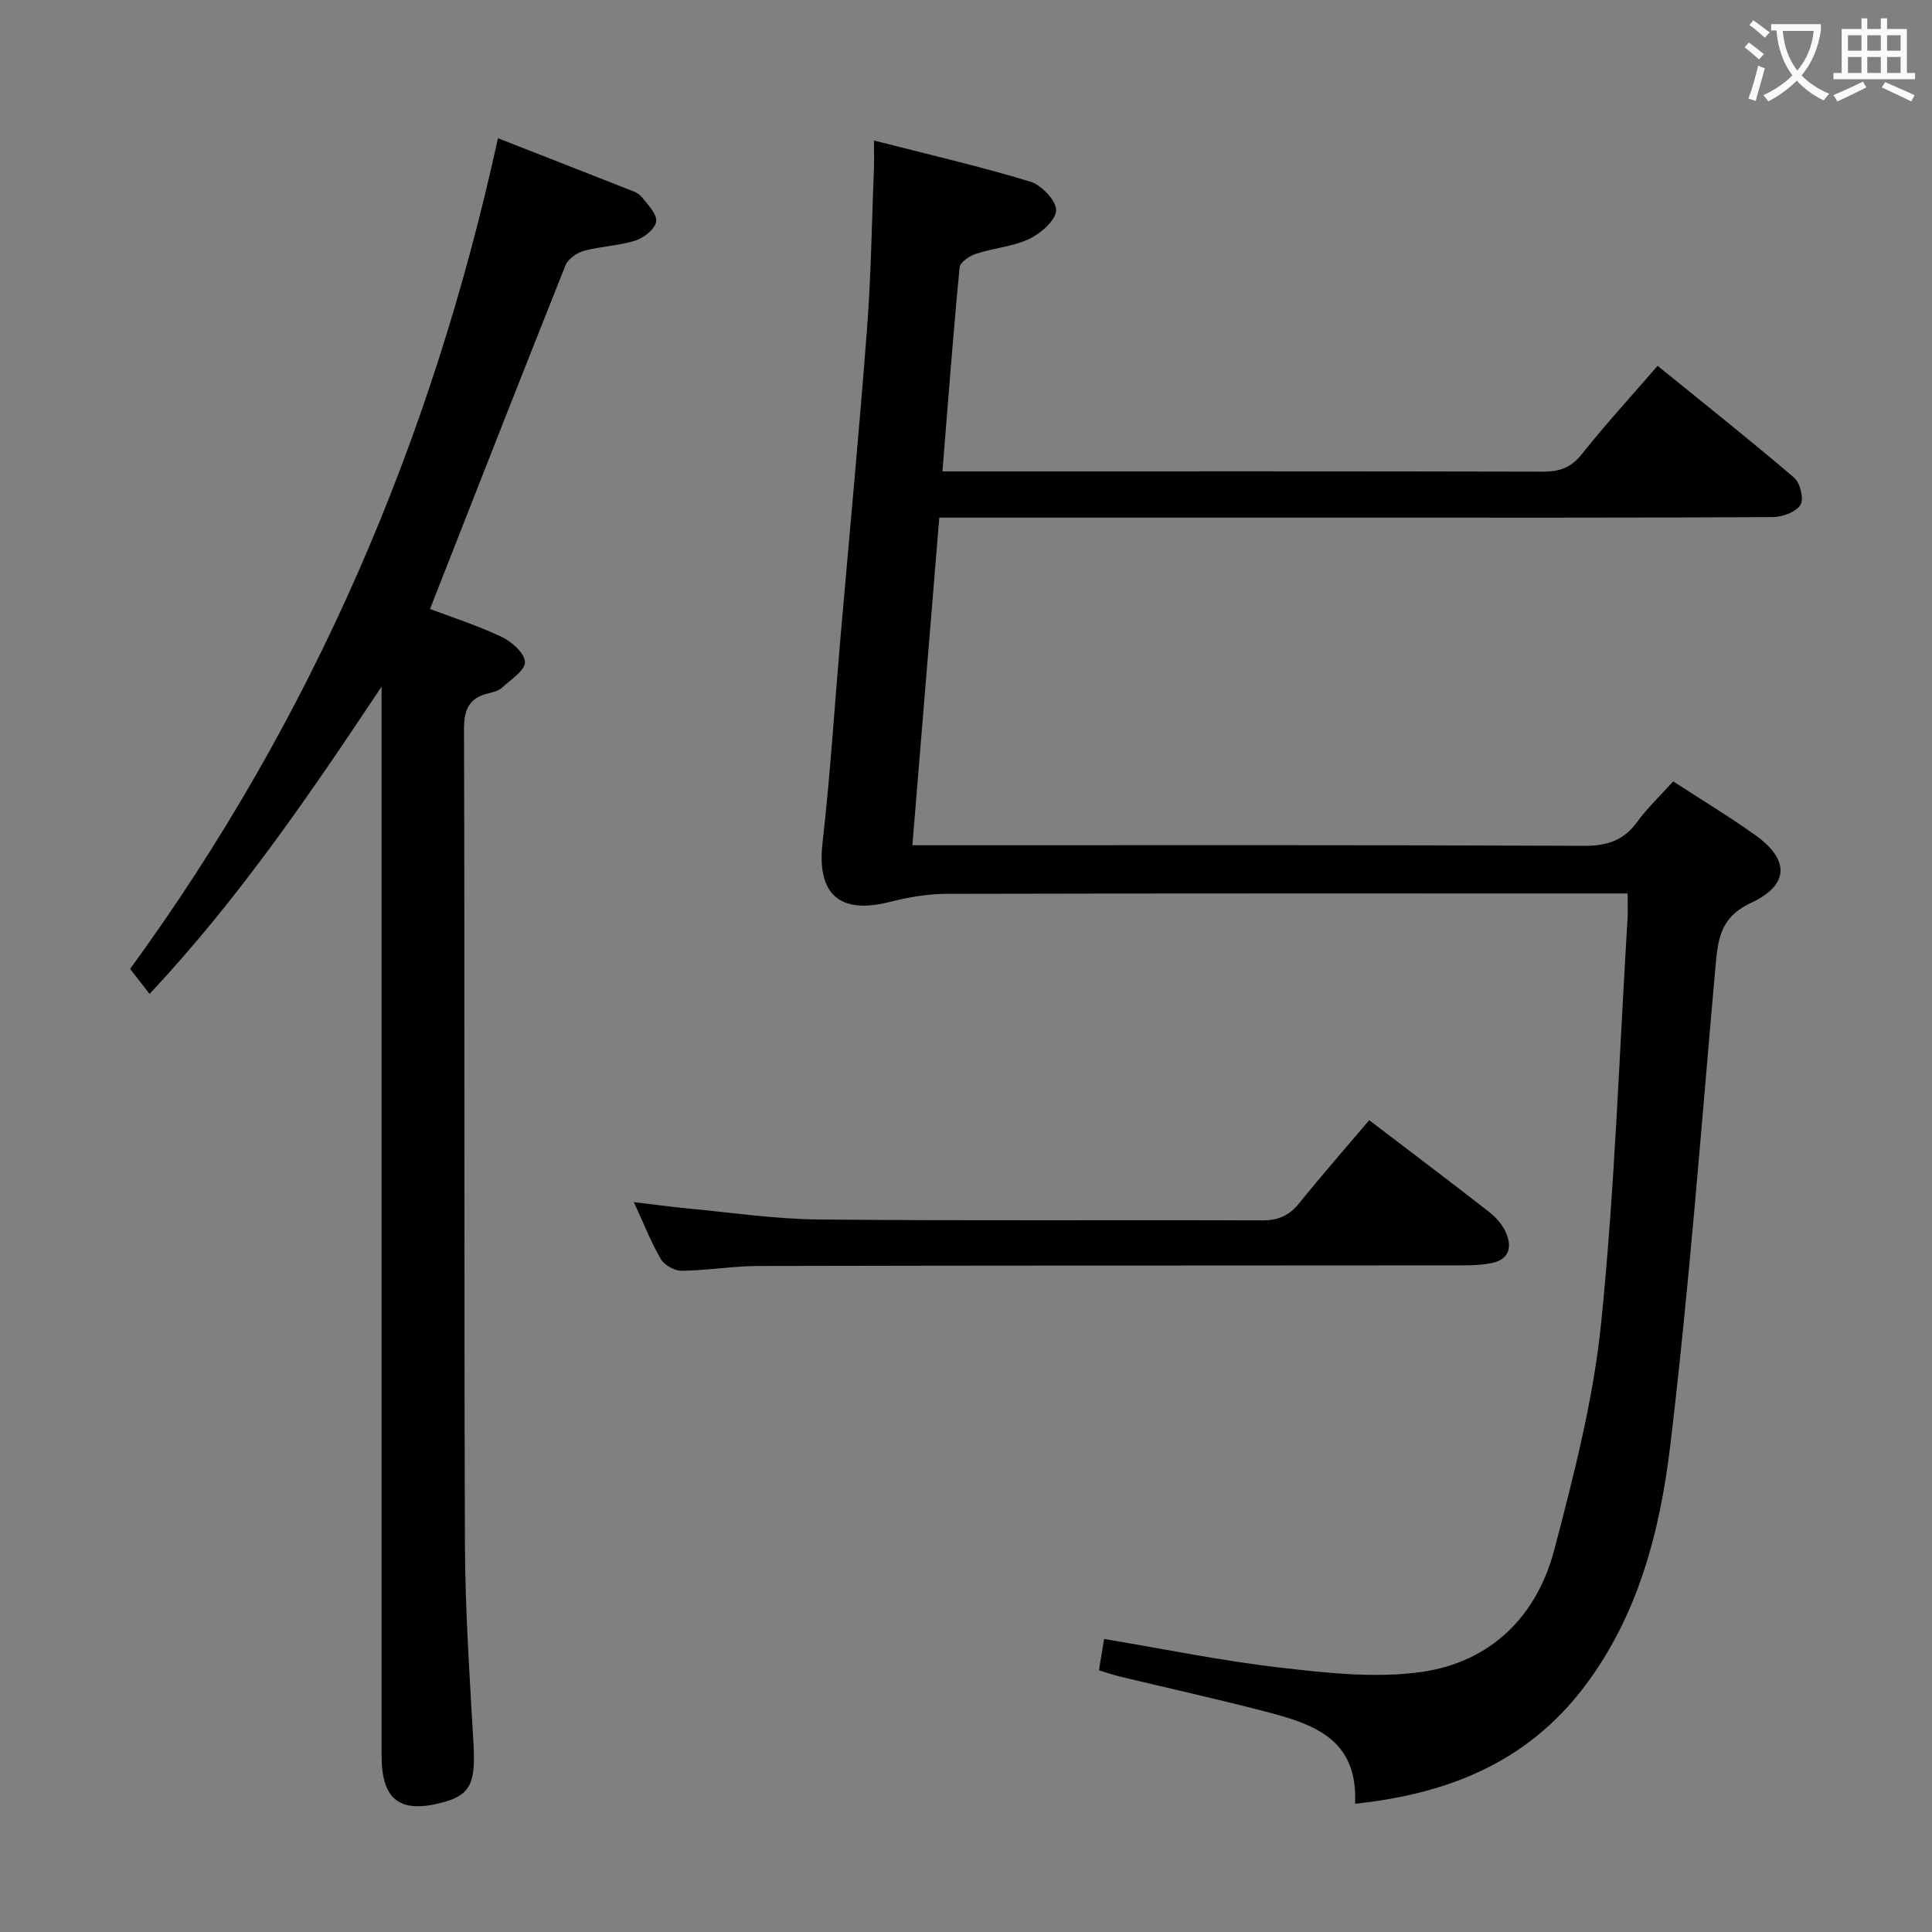 <svg enable-background="new 0 0 400 400" viewBox="0 0 400 400" xmlns="http://www.w3.org/2000/svg"><rect x="0" y="0" width="400" height="400" fill="#808080" stroke="none"/><g fill="#010000"><path d="m280.55 373.45c.66-13.71-9.03-16.6-18.8-19.15-9.96-2.59-20.01-4.81-30.02-7.22-1.27-.31-2.51-.75-4.21-1.26.36-2.15.69-4.18 1.08-6.49 12.52 2.09 24.55 4.58 36.7 5.96 9.64 1.1 19.64 2.22 29.13.85 14.19-2.05 23.75-11.48 27.37-25.27 4.07-15.51 8.12-31.25 9.72-47.13 2.81-27.77 3.74-55.72 5.45-83.6.09-1.48.01-2.96.01-5.15-2.15 0-4.07 0-5.99 0-44.99 0-89.98-.04-134.97.07-3.91.01-7.91.68-11.71 1.65-10.55 2.71-15.23-1.6-14.01-12.26 1.59-13.86 2.45-27.81 3.65-41.72 1.86-21.52 3.91-43.03 5.55-64.57.85-11.11 1-22.26 1.44-33.4.06-1.63.01-3.26.01-5.67 11.26 2.89 21.92 5.35 32.37 8.52 2.31.7 5.41 3.96 5.34 5.94-.08 2.09-3.17 4.77-5.56 5.91-3.38 1.61-7.37 1.88-10.99 3.07-1.35.44-3.33 1.75-3.43 2.82-1.34 13.86-2.39 27.74-3.56 42.24h5.83c39.49 0 78.98-.04 118.47.06 3.44.01 5.84-.8 8.08-3.62 4.84-6.11 10.13-11.86 15.69-18.29 9.6 7.8 19.08 15.31 28.26 23.15 1.26 1.07 2.07 4.45 1.32 5.63-.95 1.49-3.71 2.53-5.7 2.54-29.33.16-58.65.11-87.98.11-26.16 0-52.32 0-78.48 0-1.83 0-3.65 0-6.14 0-1.84 22.47-3.67 44.74-5.57 67.83h6.13c44.32 0 88.64-.08 132.97.12 4.79.02 8.19-1.14 11-5 2.14-2.93 4.82-5.46 7.42-8.34 5.77 3.75 11.46 7.19 16.87 11.03 7.23 5.13 7.29 10.36-.81 14.15-6.5 3.04-6.82 7.76-7.33 13.43-2.93 32.93-5.4 65.92-9.32 98.73-2.14 17.95-6.69 35.66-18.16 50.55-11.65 15.08-27.6 21.7-47.12 23.78z"/><path d="m103.1 28.62c9.53 3.73 18.34 7.17 27.14 10.64.92.36 2.01.74 2.58 1.47 1.26 1.6 3.21 3.53 3.03 5.11-.17 1.5-2.49 3.39-4.24 3.95-3.44 1.1-7.2 1.19-10.7 2.14-1.46.4-3.29 1.66-3.82 2.98-9.41 23.57-18.65 47.2-28.06 71.17 4.4 1.67 9.78 3.39 14.84 5.78 2.08.99 4.76 3.38 4.82 5.21.06 1.71-2.91 3.61-4.7 5.26-.69.64-1.76.96-2.72 1.18-4.02.91-5.21 3.19-5.2 7.41.16 56.32-.01 112.65.19 168.97.05 13.78 1.02 27.57 1.78 41.35.44 8-.69 10.44-6.52 11.97-8.79 2.31-12.52-.59-12.52-9.79-.01-71.99 0-143.98 0-215.97 0-1.76 0-3.53 0-5.29-14.67 22.02-29.35 43.68-48.03 63.62-1.3-1.67-2.48-3.18-4.03-5.18 37.62-51.57 62.43-109.1 76.16-171.98z"/><path d="m131.23 248.88c4.01.48 7.24.94 10.49 1.25 9.24.86 18.49 2.26 27.74 2.35 30.63.3 61.27.06 91.9.19 3.35.01 5.58-1.03 7.63-3.57 4.68-5.79 9.59-11.4 14.49-17.18 8.43 6.43 16.66 12.63 24.79 18.97 1.4 1.09 2.74 2.57 3.46 4.17 1.36 3 .86 5.68-2.92 6.45-1.93.39-3.95.47-5.93.47-48.61.04-97.23.02-145.84.13-5.3.01-10.6.93-15.91.99-1.48.02-3.59-1.18-4.34-2.46-2.04-3.52-3.53-7.37-5.56-11.76z"/></g><path d="m362.1 8.8c1.1.8 2.1 1.6 3.1 2.4l-1 1.1c-1.3-1.1-2.3-2-3-2.5zm1.9 4.8c.5.2.9.4 1.4.5-.6 2.3-1.3 4.5-1.9 6.8l-1.5-.5c.8-2.1 1.4-4.3 2-6.8zm-1-9.4c1.3.9 2.4 1.8 3.4 2.5l-1 1.1c-1.4-1.2-2.4-2.1-3.2-2.6zm3.7 2.2v-1.4h10.3v1.2c-.5 3.6-1.8 6.8-4 9.4 1.5 1.6 3.4 2.8 5.7 3.8-.3.4-.7.8-1.1 1.4-2.3-1.1-4.1-2.5-5.6-4.1-1.6 1.6-3.6 3.1-5.9 4.3-.3-.5-.7-.9-1-1.3 2.4-1.1 4.4-2.5 6-4.1-1.9-2.5-3-5.6-3.3-9.3h-1.1zm8.8 0h-6.4c.3 3.3 1.3 6 3 8.2 2-2.3 3.1-5.1 3.4-8.2z" fill="#fbfafa"/><path d="m385.3 3.8h1.3v2.2h2.8v-2.2h1.3v2.2h4.1v9.1h1.7v1.3h-16.9v-1.3h1.7v-9.1h4.1v-2.2zm.4 13.1.7 1.2c-1.8.9-3.8 1.9-6 2.9-.2-.4-.5-.8-.8-1.3 2.3-1 4.3-1.9 6.1-2.8zm-3.1-6.4h2.8v-3.2h-2.8zm0 4.6h2.8v-3.3h-2.8zm4-4.6h2.8v-3.2h-2.8zm0 4.6h2.8v-3.3h-2.8zm3.7 1.9c2.1.9 4.1 1.8 6.1 2.7l-.7 1.3c-2.2-1.1-4.2-2-6.1-2.9zm3.2-9.7h-2.8v3.2h2.8zm-2.8 7.8h2.8v-3.3h-2.8z" fill="#fbfafa"/></svg>